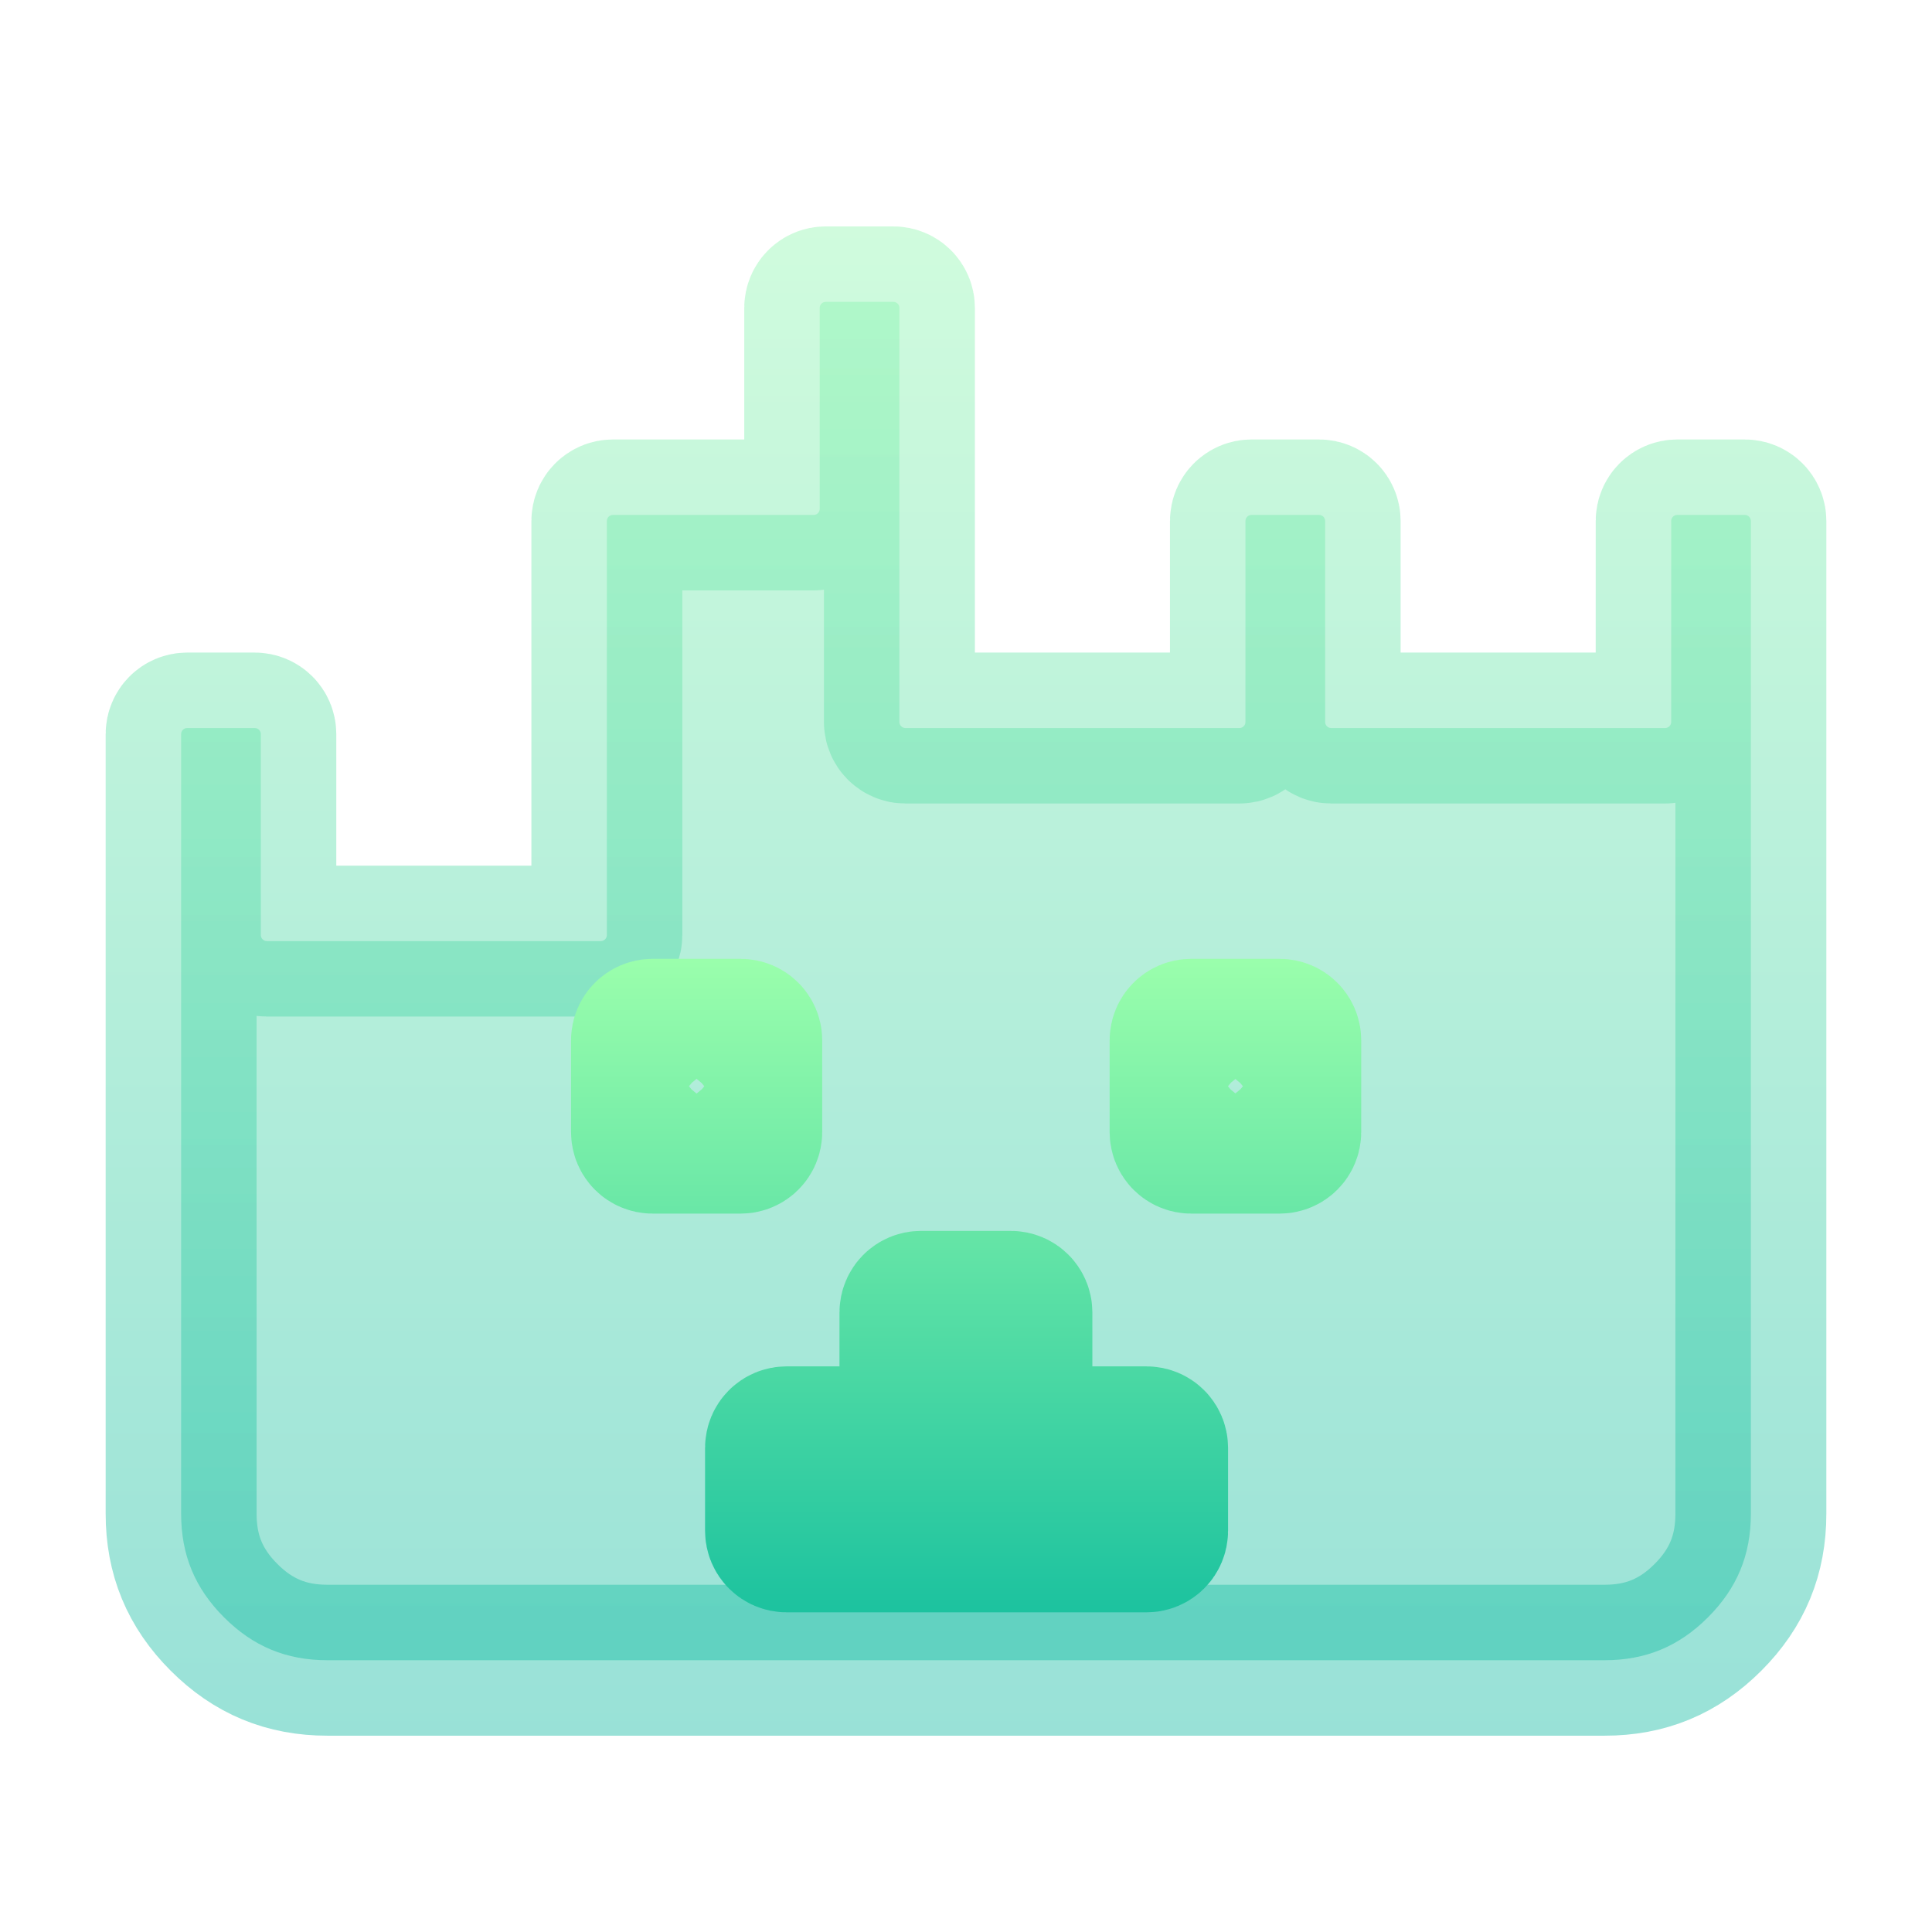 <svg width="64" height="64" viewBox="0 0 64 64" fill="none" xmlns="http://www.w3.org/2000/svg">
<path opacity="0.4" d="M6 50.144V24.317C6 24.206 6.09 24.117 6.2 24.117H7.32H8.44C8.55 24.117 8.64 24.206 8.64 24.317V28.969V30.975C8.64 31.085 8.73 31.175 8.84 31.175H10.846H17.897H19.903C20.013 31.175 20.103 31.085 20.103 30.975V28.969V17.258C20.103 17.148 20.192 17.058 20.303 17.058H24.949H26.954C27.065 17.058 27.154 16.969 27.154 16.858V14.853V10.2C27.154 10.089 27.244 10 27.354 10H29.594C29.705 10 29.794 10.089 29.794 10.2V21.911V23.917C29.794 24.027 29.884 24.117 29.994 24.117H32H39.051H41.057C41.168 24.117 41.257 24.027 41.257 23.917V21.911V17.258C41.257 17.148 41.347 17.058 41.457 17.058H43.697C43.808 17.058 43.897 17.148 43.897 17.258V21.911V23.917C43.897 24.027 43.987 24.117 44.097 24.117H46.103H53.154H55.16C55.27 24.117 55.36 24.027 55.36 23.917V21.911V17.258C55.36 17.148 55.45 17.058 55.56 17.058H56.68H57.8C57.91 17.058 58 17.148 58 17.258V50.144C58 51.508 57.544 52.611 56.579 53.576C55.615 54.541 54.515 54.997 53.154 54.997H10.846C9.485 54.997 8.385 54.541 7.421 53.576C6.456 52.611 6 51.508 6 50.144Z" fill="url(#paint0_linear_42_132)" stroke="url(#paint1_linear_42_132)" stroke-width="5"/>
<path d="M30.309 43.475C30.309 43.364 30.399 43.275 30.509 43.275H33.486C33.596 43.275 33.686 43.364 33.686 43.475L33.686 44.977V47.563C33.686 47.673 33.775 47.763 33.886 47.763H36.472H37.981C38.092 47.763 38.181 47.852 38.181 47.963V50.71C38.181 50.821 38.092 50.91 37.981 50.91H36.472H27.523H26.056C25.945 50.91 25.856 50.821 25.856 50.71V47.963C25.856 47.852 25.945 47.763 26.056 47.763H27.523H30.109C30.219 47.763 30.309 47.673 30.309 47.563L30.309 44.977V43.475ZM24.537 34.263C24.647 34.263 24.737 34.353 24.737 34.463V37.502C24.737 37.613 24.647 37.702 24.537 37.702H21.616C21.506 37.702 21.416 37.613 21.416 37.502V34.463C21.416 34.353 21.506 34.263 21.616 34.263H24.537ZM42.592 37.502C42.592 37.613 42.502 37.702 42.392 37.702H39.458C39.348 37.702 39.258 37.613 39.258 37.502V34.463C39.258 34.353 39.348 34.263 39.458 34.263H42.392C42.502 34.263 42.592 34.353 42.592 34.463V37.502Z" stroke="url(#paint2_linear_42_132)" stroke-width="5"/>
<defs>
<linearGradient id="paint0_linear_42_132" x1="32" y1="57.203" x2="32" y2="0.736" gradientUnits="userSpaceOnUse">
<stop stop-color="#00B59C"/>
<stop offset="1" stop-color="#9CFFAC"/>
</linearGradient>
<linearGradient id="paint1_linear_42_132" x1="32" y1="57.203" x2="32" y2="0.736" gradientUnits="userSpaceOnUse">
<stop stop-color="#00B59C"/>
<stop offset="1" stop-color="#9CFFAC"/>
</linearGradient>
<linearGradient id="paint2_linear_42_132" x1="32.004" y1="58.224" x2="32.004" y2="31.477" gradientUnits="userSpaceOnUse">
<stop stop-color="#00B59C"/>
<stop offset="1" stop-color="#9CFFAC"/>
</linearGradient>
</defs>
</svg>
